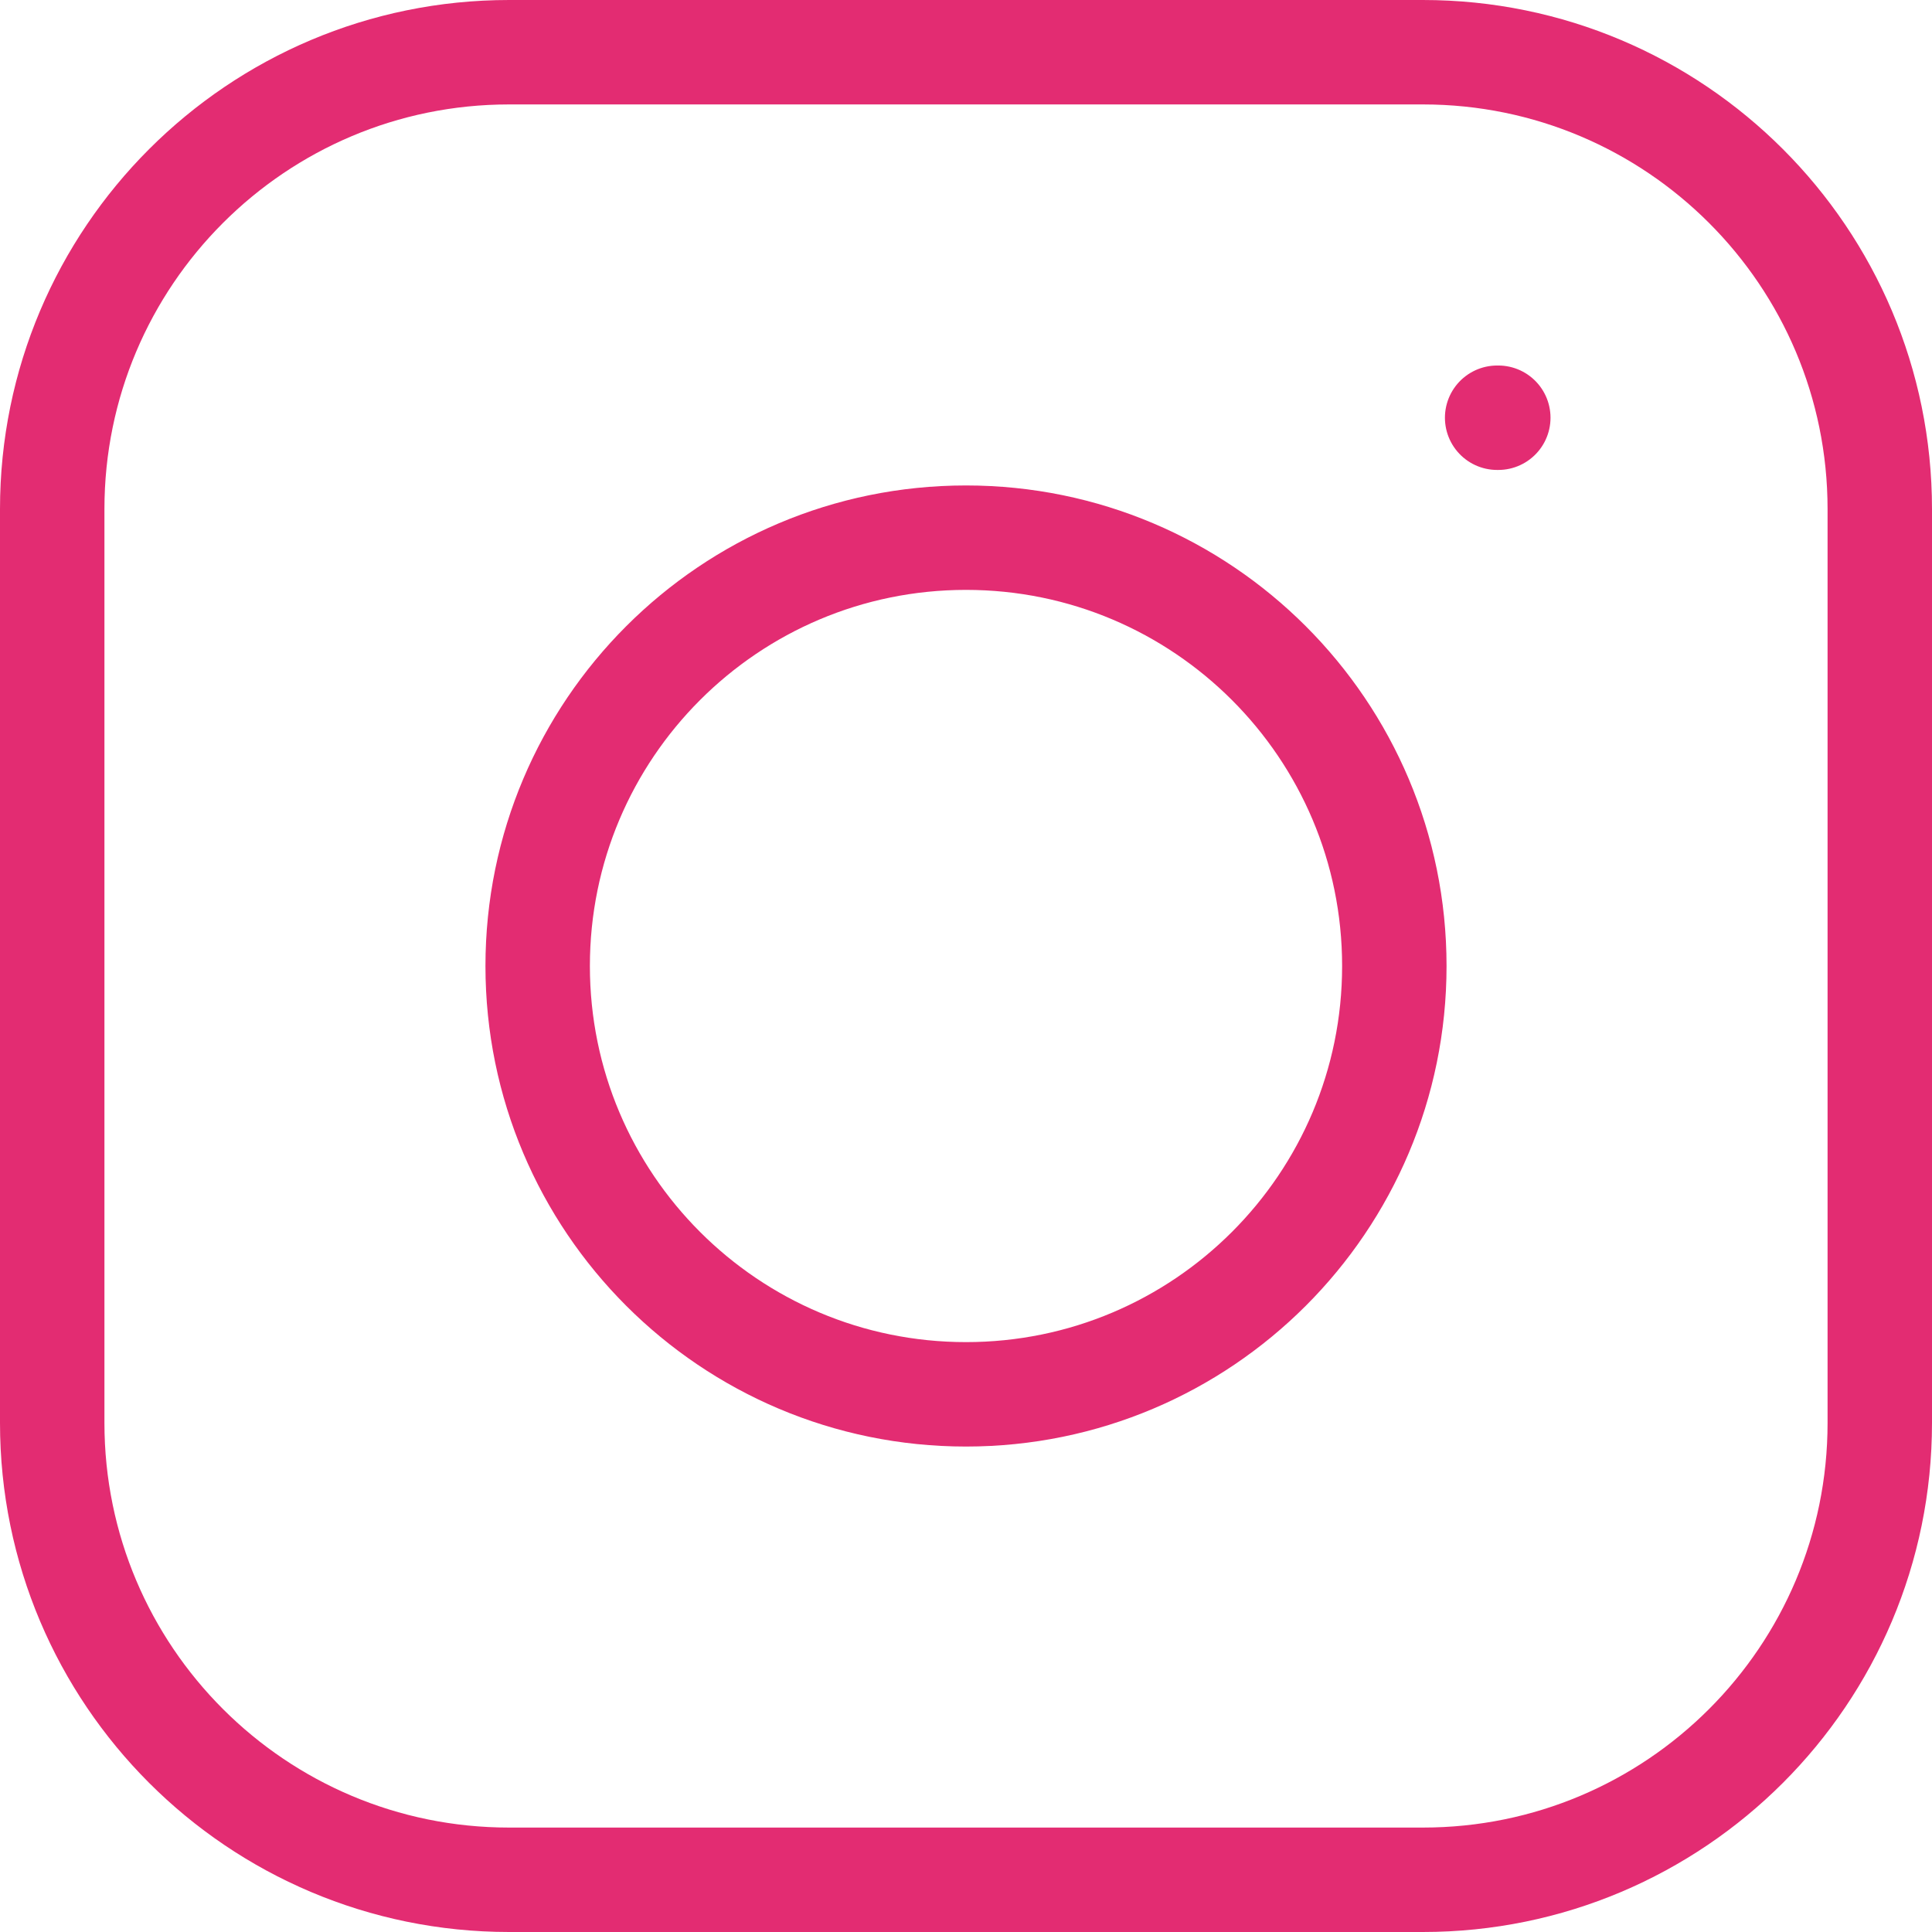 <svg width="37" height="37" viewBox="0 0 37 37" fill="none" xmlns="http://www.w3.org/2000/svg">
<path d="M28.672 8H28.694M9.75 36H27.25C32.083 36 36 32.083 36 27.25V9.75C36 4.918 32.083 1 27.25 1H9.75C4.918 1 1 4.918 1 9.75V27.25C1 32.083 4.918 36 9.75 36ZM26.703 18.5C26.703 23.03 23.03 26.703 18.5 26.703C13.97 26.703 10.297 23.03 10.297 18.5C10.297 13.97 13.97 10.297 18.5 10.297C23.03 10.297 26.703 13.97 26.703 18.5Z" stroke="#E32C72" stroke-width="2" stroke-linecap="round" stroke-linejoin="round"/>
</svg>